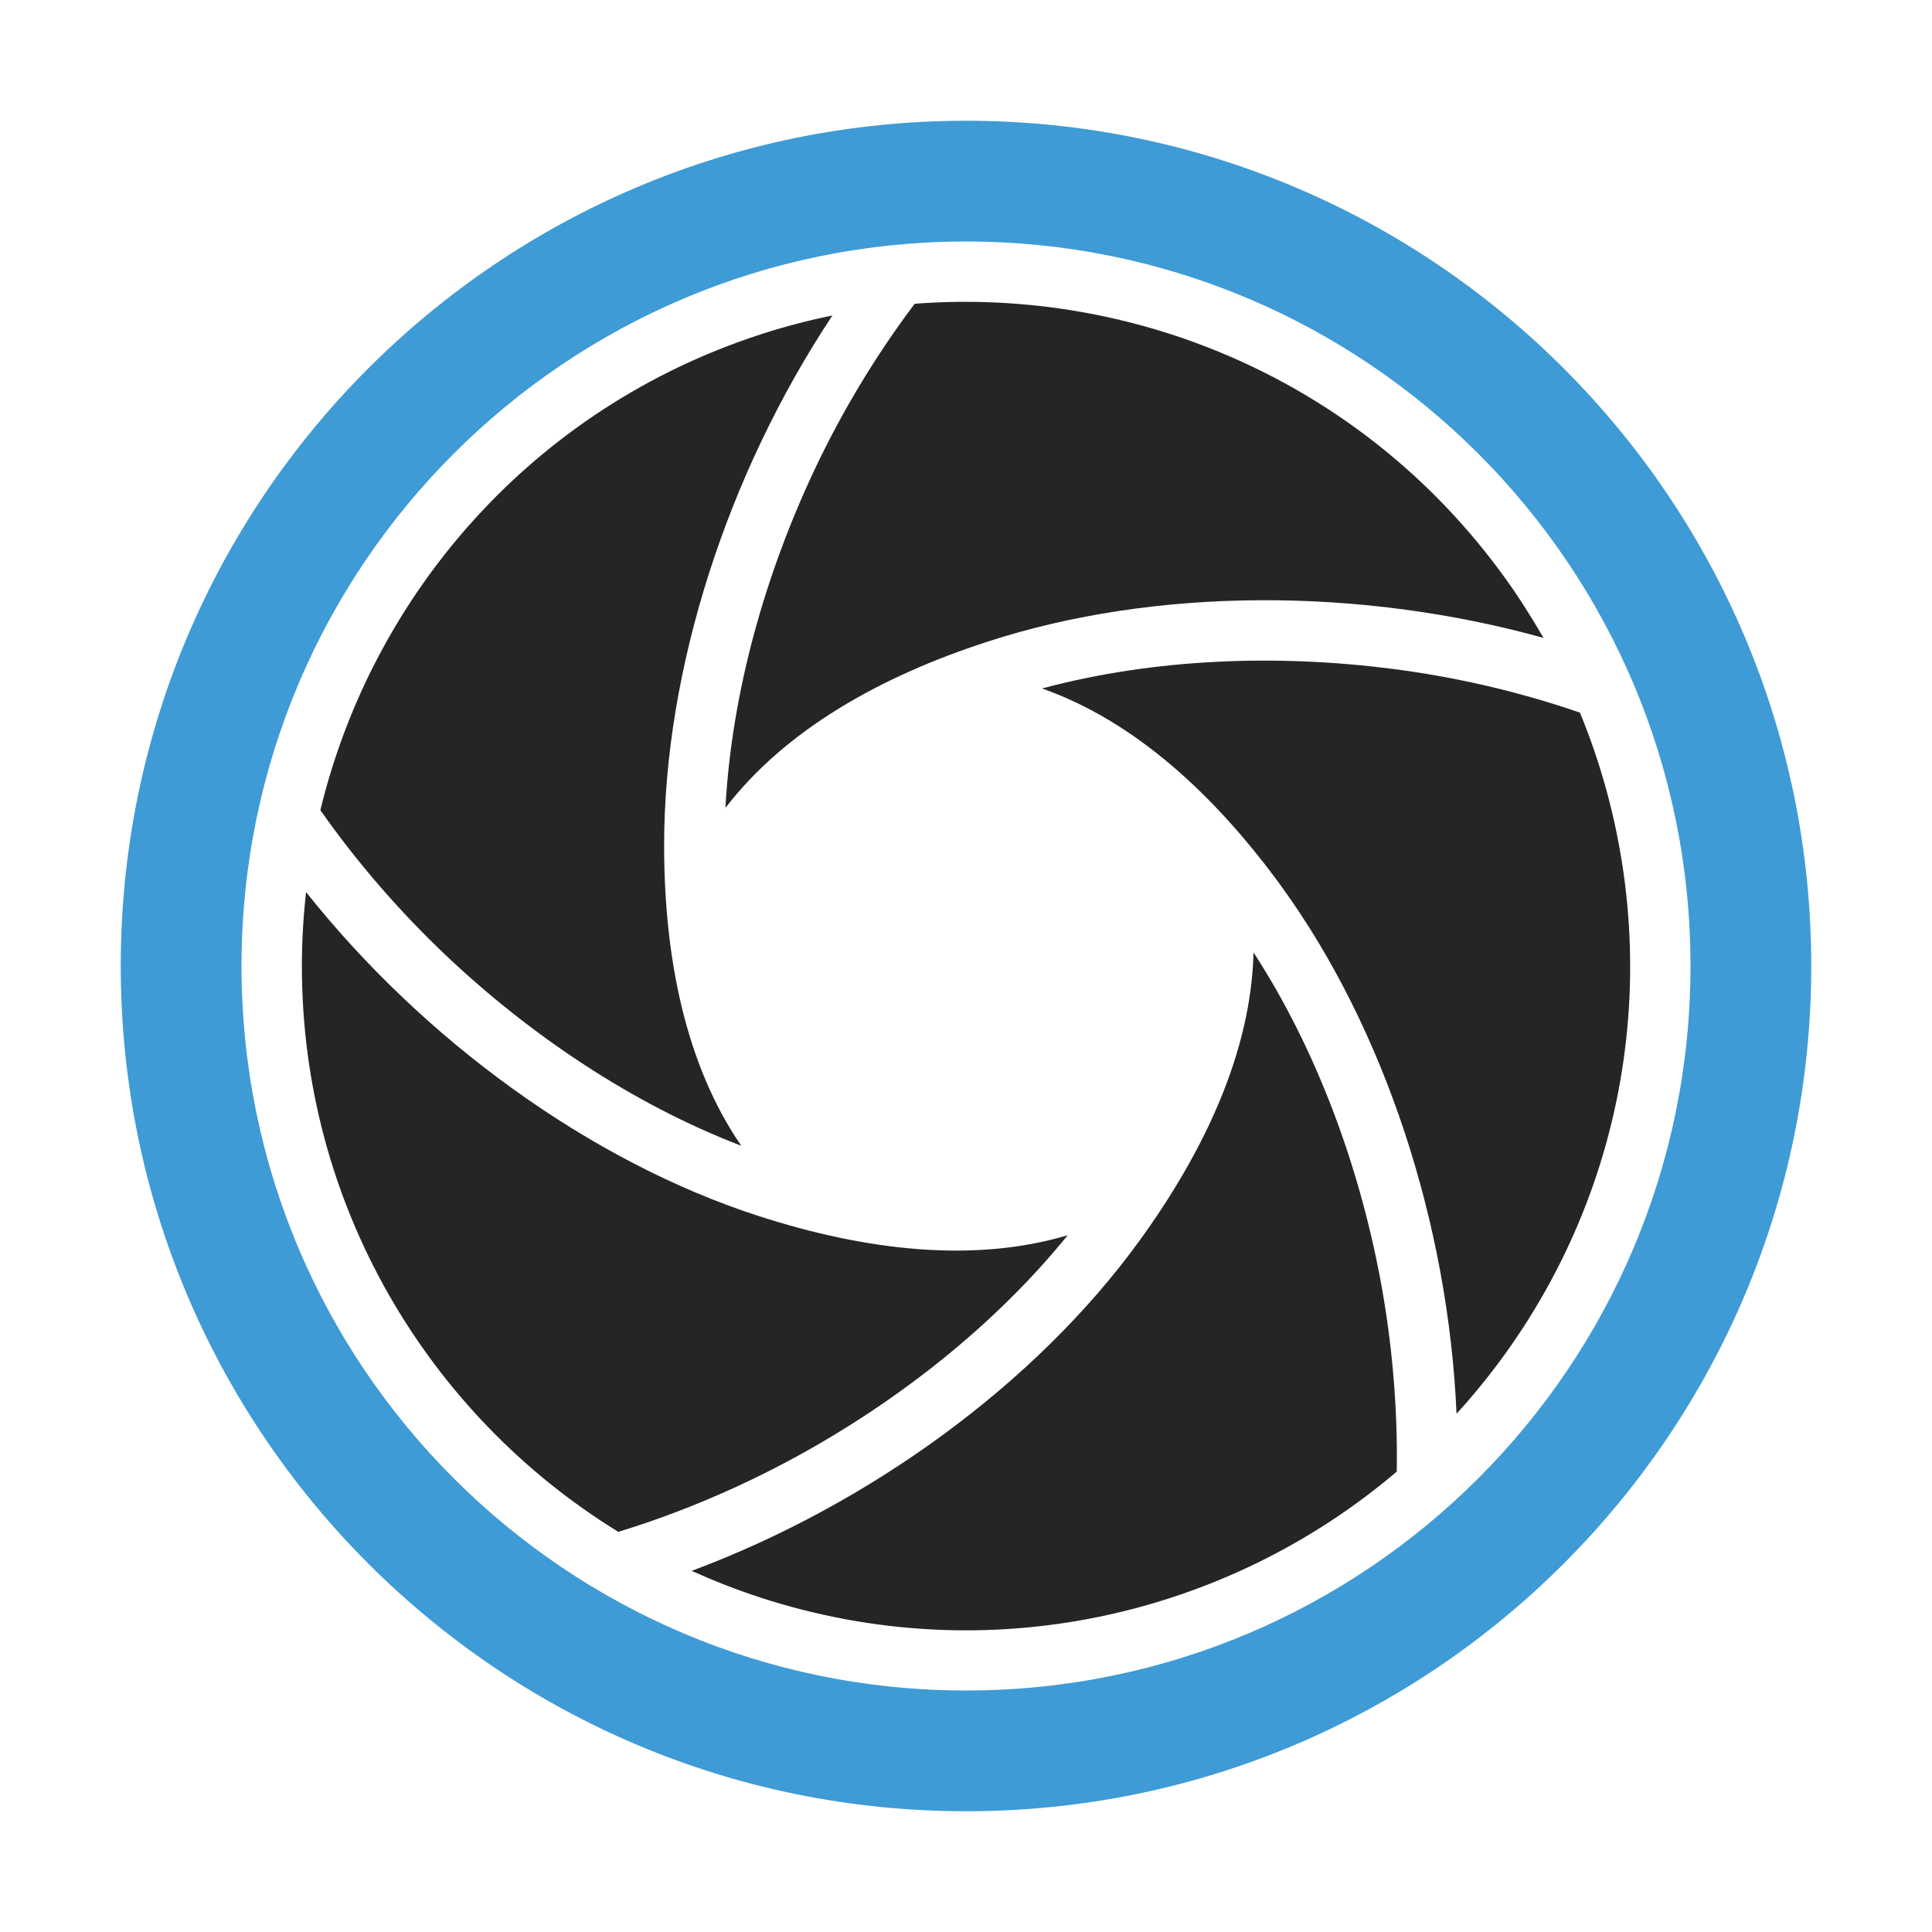 <?xml version="1.0" encoding="UTF-8"?>
<!DOCTYPE svg PUBLIC "-//W3C//DTD SVG 1.1//EN" "http://www.w3.org/Graphics/SVG/1.1/DTD/svg11.dtd">
<svg xmlns="http://www.w3.org/2000/svg" xml:space="preserve" width="1024px" height="1024px" shape-rendering="geometricPrecision" text-rendering="geometricPrecision" image-rendering="optimizeQuality" fill-rule="nonzero" clip-rule="evenodd" viewBox="0 0 10240 10240" xmlns:xlink="http://www.w3.org/1999/xlink">
	<title>shutter icon</title>
	<desc>shutter icon from the IconExperience.com O-Collection. Copyright by INCORS GmbH (www.incors.com).</desc>
	<path id="curve5" fill="#3E9BD5" d="M5120 640c2474,0 4480,2006 4480,4480 0,2474 -2006,4480 -4480,4480 -2474,0 -4480,-2006 -4480,-4480 0,-2474 2006,-4480 4480,-4480zm0 640c-2121,0 -3840,1719 -3840,3840 0,2121 1719,3840 3840,3840 2121,0 3840,-1719 3840,-3840 0,-2121 -1719,-3840 -3840,-3840z"/>
	<path id="curve4" fill="#252525" d="M4848 1610c1178,-90 2374,415 3120,1441 78,107 148,218 213,330 -972,-270 -2060,-269 -2947,20 -568,184 -1072,468 -1389,881l0 0c33,-616 213,-1244 474,-1796 140,-296 318,-596 529,-876z"/>
	<path id="curve3" fill="#252525" d="M8374 3777c450,1093 339,2386 -406,3412 -78,107 -161,209 -248,304 -44,-1007 -381,-2041 -929,-2796 -351,-483 -777,-875 -1268,-1048l0 0c596,-160 1249,-182 1854,-104 325,41 666,118 997,232z"/>
	<path id="curve2" fill="#252525" d="M7403 7800c-900,765 -2165,1060 -3371,668 -126,-41 -248,-89 -366,-142 945,-353 1824,-993 2372,-1748 351,-483 593,-1009 606,-1529l0 -1c336,518 559,1132 672,1732 60,322 93,670 87,1020z"/>
	<path id="curve1" fill="#252525" d="M3277 8119c-1006,-619 -1677,-1731 -1677,-2999 0,-133 8,-263 22,-392 627,789 1508,1428 2395,1716 568,184 1143,252 1642,103l0 0c-389,480 -904,882 -1439,1174 -288,157 -608,296 -943,398z"/>
	<path id="curve0" fill="#252525" d="M1698 4294c278,-1148 1128,-2130 2334,-2522 126,-41 253,-74 380,-100 -557,840 -892,1875 -892,2808 0,597 114,1164 409,1593l0 0c-576,-221 -1117,-586 -1561,-1005 -238,-225 -469,-487 -670,-774z"/>
</svg>
